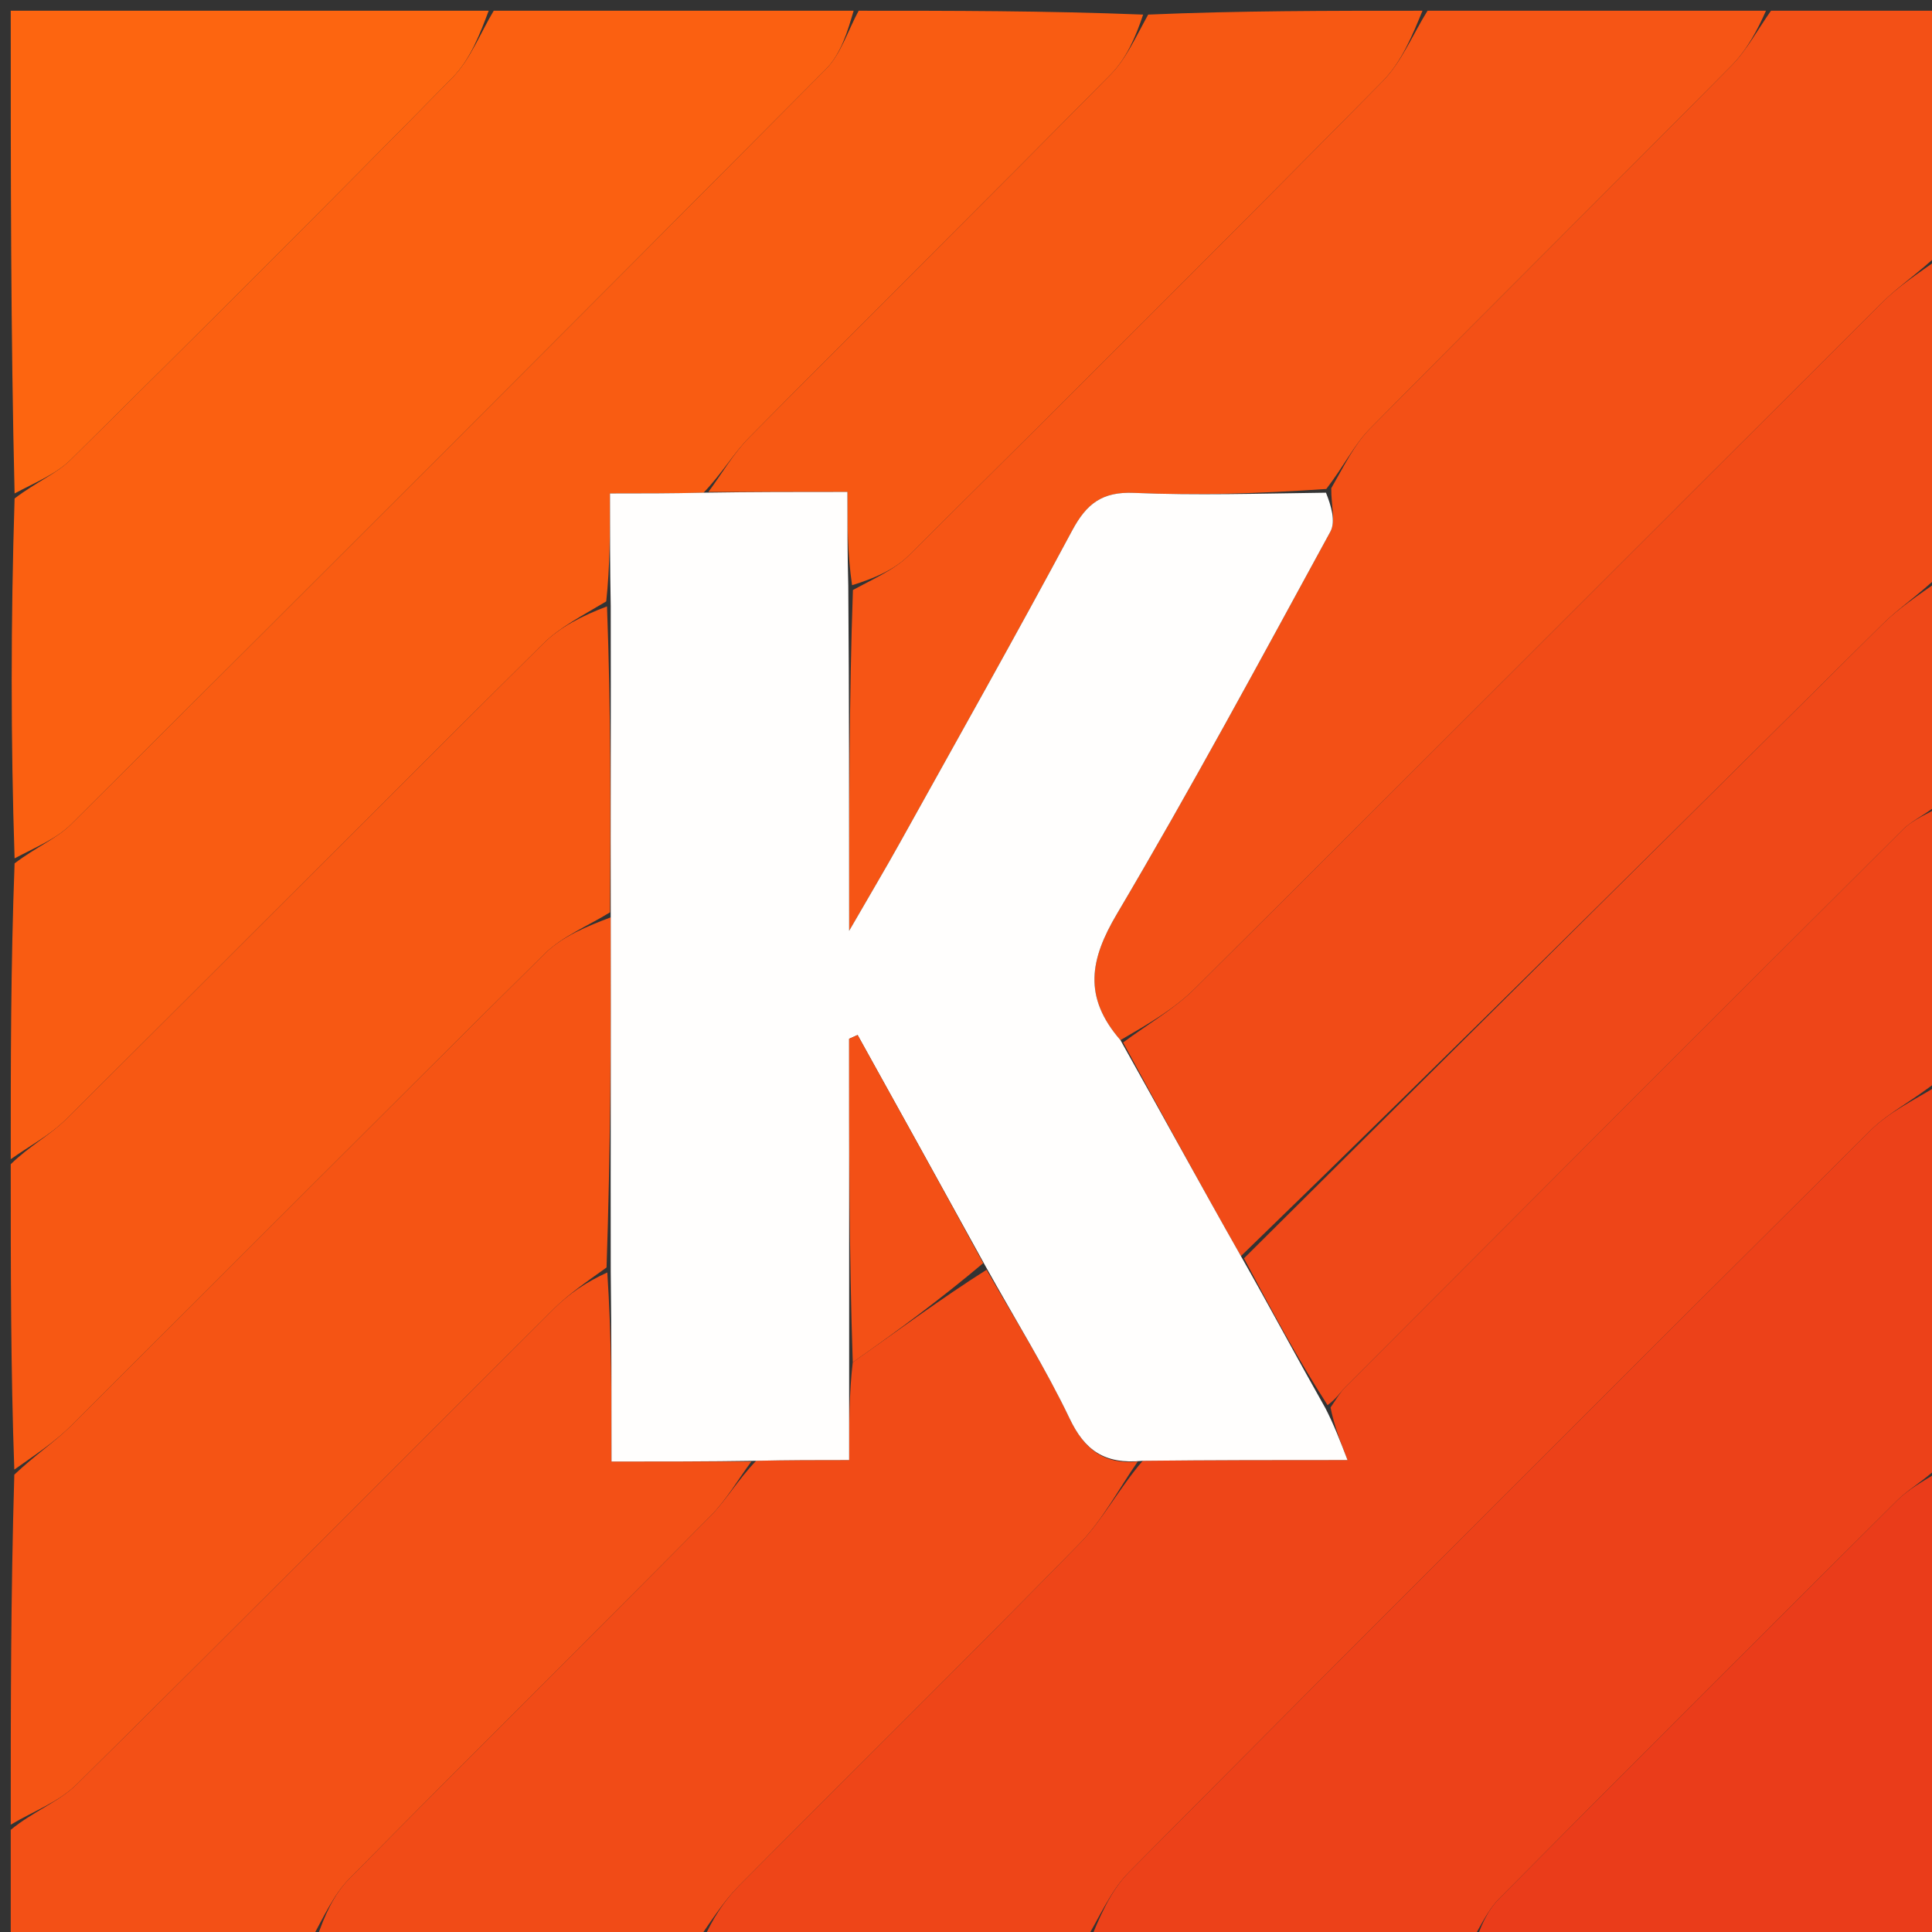 <svg version="1.1" id="Layer_1" xmlns="http://www.w3.org/2000/svg" xmlns:xlink="http://www.w3.org/1999/xlink" x="0px" y="0px"
	 width="100%" viewBox="0 0 180 180" enable-background="new 0 0 180 180" xml:space="preserve">
<rect x="0" y="0" width="180" height="180" fill="#333333" stroke="none"/>
<path fill="#EE4518" opacity="1" stroke="none" 
	d="
M181,75 
	C181,83.354 181,91.708 180.655,100.604 
	C178.28,102.523 175.972,103.622 174.262,105.323 
	C151.171,128.288 128.135,151.31 105.189,174.42 
	C103.399,176.222 102.378,178.789 101,181 
	C89.312,181 77.625,181 65.549,180.667 
	C66.381,178.782 67.463,177.091 68.846,175.698 
	C79.408,165.056 90.093,154.534 100.577,143.816 
	C102.736,141.61 104.211,138.735 106.465,136.099 
	C112.999,136.028 119.069,136.028 125.544,136.028 
	C124.811,134.123 124.297,132.786 123.963,131.135 
	C124.541,130.287 124.881,129.696 125.346,129.23 
	C142.632,111.907 159.918,94.582 177.258,77.313 
	C178.27,76.306 179.742,75.76 181,75 
z"/>
<path fill="#F95C12" opacity="1" stroke="none" 
	d="
M1,108 
	C1,98.979 1,89.958 1.359,80.441 
	C3.366,78.91 5.276,78.138 6.622,76.799 
	C30.12,53.409 53.571,29.971 76.94,6.452 
	C78.355,5.028 78.998,2.835 80,1 
	C88.688,1 97.375,1 106.504,1.359 
	C105.801,3.475 104.914,5.486 103.47,6.948 
	C92.3,18.266 80.998,29.453 69.807,40.752 
	C68.333,42.241 67.26,44.128 65.549,45.902 
	C62.547,45.973 59.997,45.973 56.831,45.973 
	C56.831,49.612 56.831,52.806 56.482,56.031 
	C54.272,57.358 52.173,58.415 50.586,59.988 
	C35.733,74.716 20.989,89.553 6.144,104.29 
	C4.662,105.761 2.726,106.774 1,108 
z"/>
<path fill="#F35016" opacity="1" stroke="none" 
	d="
M165,1 
	C170.273,1 175.545,1 181,1 
	C181,8.353 181,15.708 180.667,23.611 
	C178.665,25.498 176.853,26.694 175.347,28.196 
	C154.004,49.476 132.726,70.82 111.354,92.07 
	C109.386,94.027 106.89,95.451 104.389,96.907 
	C100.879,92.867 101.562,89.372 104.047,85.169 
	C110.971,73.461 117.432,61.478 123.947,49.533 
	C124.47,48.575 124.007,47.079 124.031,45.484 
	C125.237,43.395 126.175,41.418 127.626,39.949 
	C138.805,28.633 150.111,17.443 161.298,6.135 
	C162.764,4.653 163.777,2.723 165,1 
z"/>
<path fill="#EC4119" opacity="1" stroke="none" 
	d="
M101.469,181 
	C102.378,178.789 103.399,176.222 105.189,174.42 
	C128.135,151.31 151.171,128.288 174.262,105.323 
	C175.972,103.622 178.28,102.523 180.655,101.072 
	C181,112.688 181,124.375 180.667,136.611 
	C179.136,138.028 177.796,138.755 176.759,139.786 
	C164.358,152.12 151.983,164.481 139.667,176.901 
	C138.543,178.034 137.878,179.623 137,181 
	C125.312,181 113.625,181 101.469,181 
z"/>
<path fill="#FB6011" opacity="1" stroke="none" 
	d="
M79.531,1 
	C78.998,2.835 78.355,5.028 76.94,6.452 
	C53.571,29.971 30.12,53.409 6.622,76.799 
	C5.276,78.138 3.366,78.91 1.359,79.973 
	C1,68.979 1,57.958 1.359,46.441 
	C3.361,44.914 5.26,44.143 6.607,42.812 
	C18.534,31.023 30.412,19.184 42.165,7.222 
	C43.829,5.528 44.74,3.092 46,1 
	C57.021,1 68.042,1 79.531,1 
z"/>
<path fill="#F14B17" opacity="1" stroke="none" 
	d="
M104.639,97.123 
	C106.89,95.451 109.386,94.027 111.354,92.07 
	C132.726,70.82 154.004,49.476 175.347,28.196 
	C176.853,26.694 178.665,25.498 180.667,24.08 
	C181,33.688 181,43.375 180.667,53.611 
	C178.667,55.496 176.862,56.694 175.352,58.189 
	C155.51,77.847 135.71,97.546 115.614,117.029 
	C111.766,110.257 108.202,103.69 104.639,97.123 
z"/>
<path fill="#F14B17" opacity="1" stroke="none" 
	d="
M106.001,136.169 
	C104.211,138.735 102.736,141.61 100.577,143.816 
	C90.093,154.534 79.408,165.056 68.846,175.698 
	C67.463,177.091 66.381,178.782 65.08,180.667 
	C53.312,181 41.625,181 29.496,180.641 
	C30.199,178.525 31.086,176.514 32.529,175.051 
	C43.7,163.733 55.003,152.545 66.194,141.246 
	C67.669,139.757 68.742,137.87 70.451,136.098 
	C73.485,136.028 76.07,136.028 79.113,136.028 
	C79.113,132.573 79.113,129.787 79.45,126.924 
	C83.757,123.9 87.727,120.953 91.916,118.3 
	C94.668,123.102 97.431,127.502 99.654,132.16 
	C101.043,135.071 102.852,136.461 106.001,136.169 
z"/>
<path fill="#F55414" opacity="1" stroke="none" 
	d="
M1,170 
	C1,159.312 1,148.625 1.333,137.389 
	C3.331,135.506 5.136,134.313 6.64,132.816 
	C21.352,118.176 35.977,103.449 50.741,88.861 
	C52.412,87.211 54.784,86.271 56.901,85.465 
	C56.925,96.619 56.878,107.31 56.511,118.089 
	C54.658,119.42 53.003,120.54 51.612,121.926 
	C36.783,136.694 22.034,151.543 7.142,166.248 
	C5.48,167.889 3.066,168.768 1,170 
z"/>
<path fill="#F65515" opacity="1" stroke="none" 
	d="
M164.531,1 
	C163.777,2.723 162.764,4.653 161.298,6.135 
	C150.111,17.443 138.805,28.633 127.626,39.949 
	C126.175,41.418 125.237,43.395 123.568,45.556 
	C117.263,45.983 111.445,46.172 105.646,45.921 
	C102.689,45.793 101.23,46.929 99.893,49.425 
	C94.651,59.212 89.196,68.883 83.802,78.588 
	C82.497,80.934 81.123,83.242 79.113,86.725 
	C79.113,75.15 79.113,65.075 79.465,54.971 
	C81.452,53.886 83.334,53.079 84.686,51.738 
	C99.457,37.088 114.188,22.397 128.8,7.589 
	C130.589,5.776 131.619,3.215 133,1 
	C143.354,1 153.708,1 164.531,1 
z"/>
<path fill="#F35016" opacity="1" stroke="none" 
	d="
M1,170.483 
	C3.066,168.768 5.48,167.889 7.142,166.248 
	C22.034,151.543 36.783,136.694 51.612,121.926 
	C53.003,120.54 54.658,119.42 56.582,118.552 
	C56.973,124.523 56.973,130.119 56.973,136.168 
	C61.735,136.168 65.868,136.168 70.001,136.168 
	C68.742,137.87 67.669,139.757 66.194,141.246 
	C55.003,152.545 43.7,163.733 32.529,175.051 
	C31.086,176.514 30.199,178.525 29.027,180.641 
	C19.78,181 10.559,181 1,181 
	C1,177.663 1,174.314 1,170.483 
z"/>
<path fill="#F75813" opacity="1" stroke="none" 
	d="
M56.831,85.001 
	C54.784,86.271 52.412,87.211 50.741,88.861 
	C35.977,103.449 21.352,118.176 6.64,132.816 
	C5.136,134.313 3.331,135.506 1.333,136.92 
	C1,127.646 1,118.292 1,108.469 
	C2.726,106.774 4.662,105.761 6.144,104.29 
	C20.989,89.553 35.733,74.716 50.586,59.988 
	C52.173,58.415 54.272,57.358 56.553,56.495 
	C56.924,66.286 56.877,75.644 56.831,85.001 
z"/>
<path fill="#EF4818" opacity="1" stroke="none" 
	d="
M115.899,117.235 
	C135.71,97.546 155.51,77.847 175.352,58.189 
	C176.862,56.694 178.667,55.496 180.667,54.08 
	C181,60.688 181,67.375 181,74.531 
	C179.742,75.76 178.27,76.306 177.258,77.313 
	C159.918,94.582 142.632,111.907 125.346,129.23 
	C124.881,129.696 124.541,130.287 123.684,130.914 
	C120.783,126.418 118.341,121.826 115.899,117.235 
z"/>
<path fill="#F75813" opacity="1" stroke="none" 
	d="
M132.531,1 
	C131.619,3.215 130.589,5.776 128.8,7.589 
	C114.188,22.397 99.457,37.088 84.686,51.738 
	C83.334,53.079 81.452,53.886 79.384,54.523 
	C78.951,51.512 78.951,48.921 78.951,45.831 
	C74.217,45.831 70.109,45.831 66.001,45.831 
	C67.26,44.128 68.333,42.241 69.807,40.752 
	C80.998,29.453 92.3,18.266 103.47,6.948 
	C104.914,5.486 105.801,3.475 106.973,1.359 
	C115.354,1 123.708,1 132.531,1 
z"/>
<path fill="#FD6510" opacity="1" stroke="none" 
	d="
M45.531,1 
	C44.74,3.092 43.829,5.528 42.165,7.222 
	C30.412,19.184 18.534,31.023 6.607,42.812 
	C5.26,44.143 3.361,44.914 1.359,45.973 
	C1,31.073 1,16.147 1,1 
	C15.687,1 30.375,1 45.531,1 
z"/>
<path fill="#EA3C1A" opacity="1" stroke="none" 
	d="
M137.469,181 
	C137.878,179.623 138.543,178.034 139.667,176.901 
	C151.983,164.481 164.358,152.12 176.759,139.786 
	C177.796,138.755 179.136,138.028 180.667,137.08 
	C181,151.593 181,166.187 181,181 
	C166.647,181 152.292,181 137.469,181 
z"/>
<path fill="#FFFEFD" opacity="1" stroke="none" 
	d="
M65.549,45.902 
	C70.109,45.831 74.217,45.831 78.951,45.831 
	C78.951,48.921 78.951,51.512 79.032,54.552 
	C79.113,65.075 79.113,75.15 79.113,86.725 
	C81.123,83.242 82.497,80.934 83.802,78.588 
	C89.196,68.883 94.651,59.212 99.893,49.425 
	C101.23,46.929 102.689,45.793 105.646,45.921 
	C111.445,46.172 117.263,45.983 123.538,45.904 
	C124.007,47.079 124.47,48.575 123.947,49.533 
	C117.432,61.478 110.971,73.461 104.047,85.169 
	C101.562,89.372 100.879,92.867 104.389,96.907 
	C108.202,103.69 111.766,110.257 115.614,117.029 
	C118.341,121.826 120.783,126.418 123.504,131.23 
	C124.297,132.786 124.811,134.123 125.544,136.028 
	C119.069,136.028 112.999,136.028 106.465,136.099 
	C102.852,136.461 101.043,135.071 99.654,132.16 
	C97.431,127.502 94.668,123.102 91.824,117.977 
	C87.644,110.383 83.773,103.406 79.902,96.429 
	C79.639,96.546 79.376,96.663 79.113,96.78 
	C79.113,106.854 79.113,116.927 79.113,127.001 
	C79.113,129.787 79.113,132.573 79.113,136.028 
	C76.07,136.028 73.485,136.028 70.451,136.098 
	C65.868,136.168 61.735,136.168 56.973,136.168 
	C56.973,130.119 56.973,124.523 56.902,118.464 
	C56.878,107.31 56.925,96.619 56.901,85.465 
	C56.877,75.644 56.924,66.286 56.901,56.465 
	C56.831,52.806 56.831,49.612 56.831,45.973 
	C59.997,45.973 62.547,45.973 65.549,45.902 
z"/>
<path fill="#F35016" opacity="1" stroke="none" 
	d="
M79.45,126.924 
	C79.113,116.927 79.113,106.854 79.113,96.78 
	C79.376,96.663 79.639,96.546 79.902,96.429 
	C83.773,103.406 87.644,110.383 91.606,117.683 
	C87.727,120.953 83.757,123.9 79.45,126.924 
z"/>
</svg>